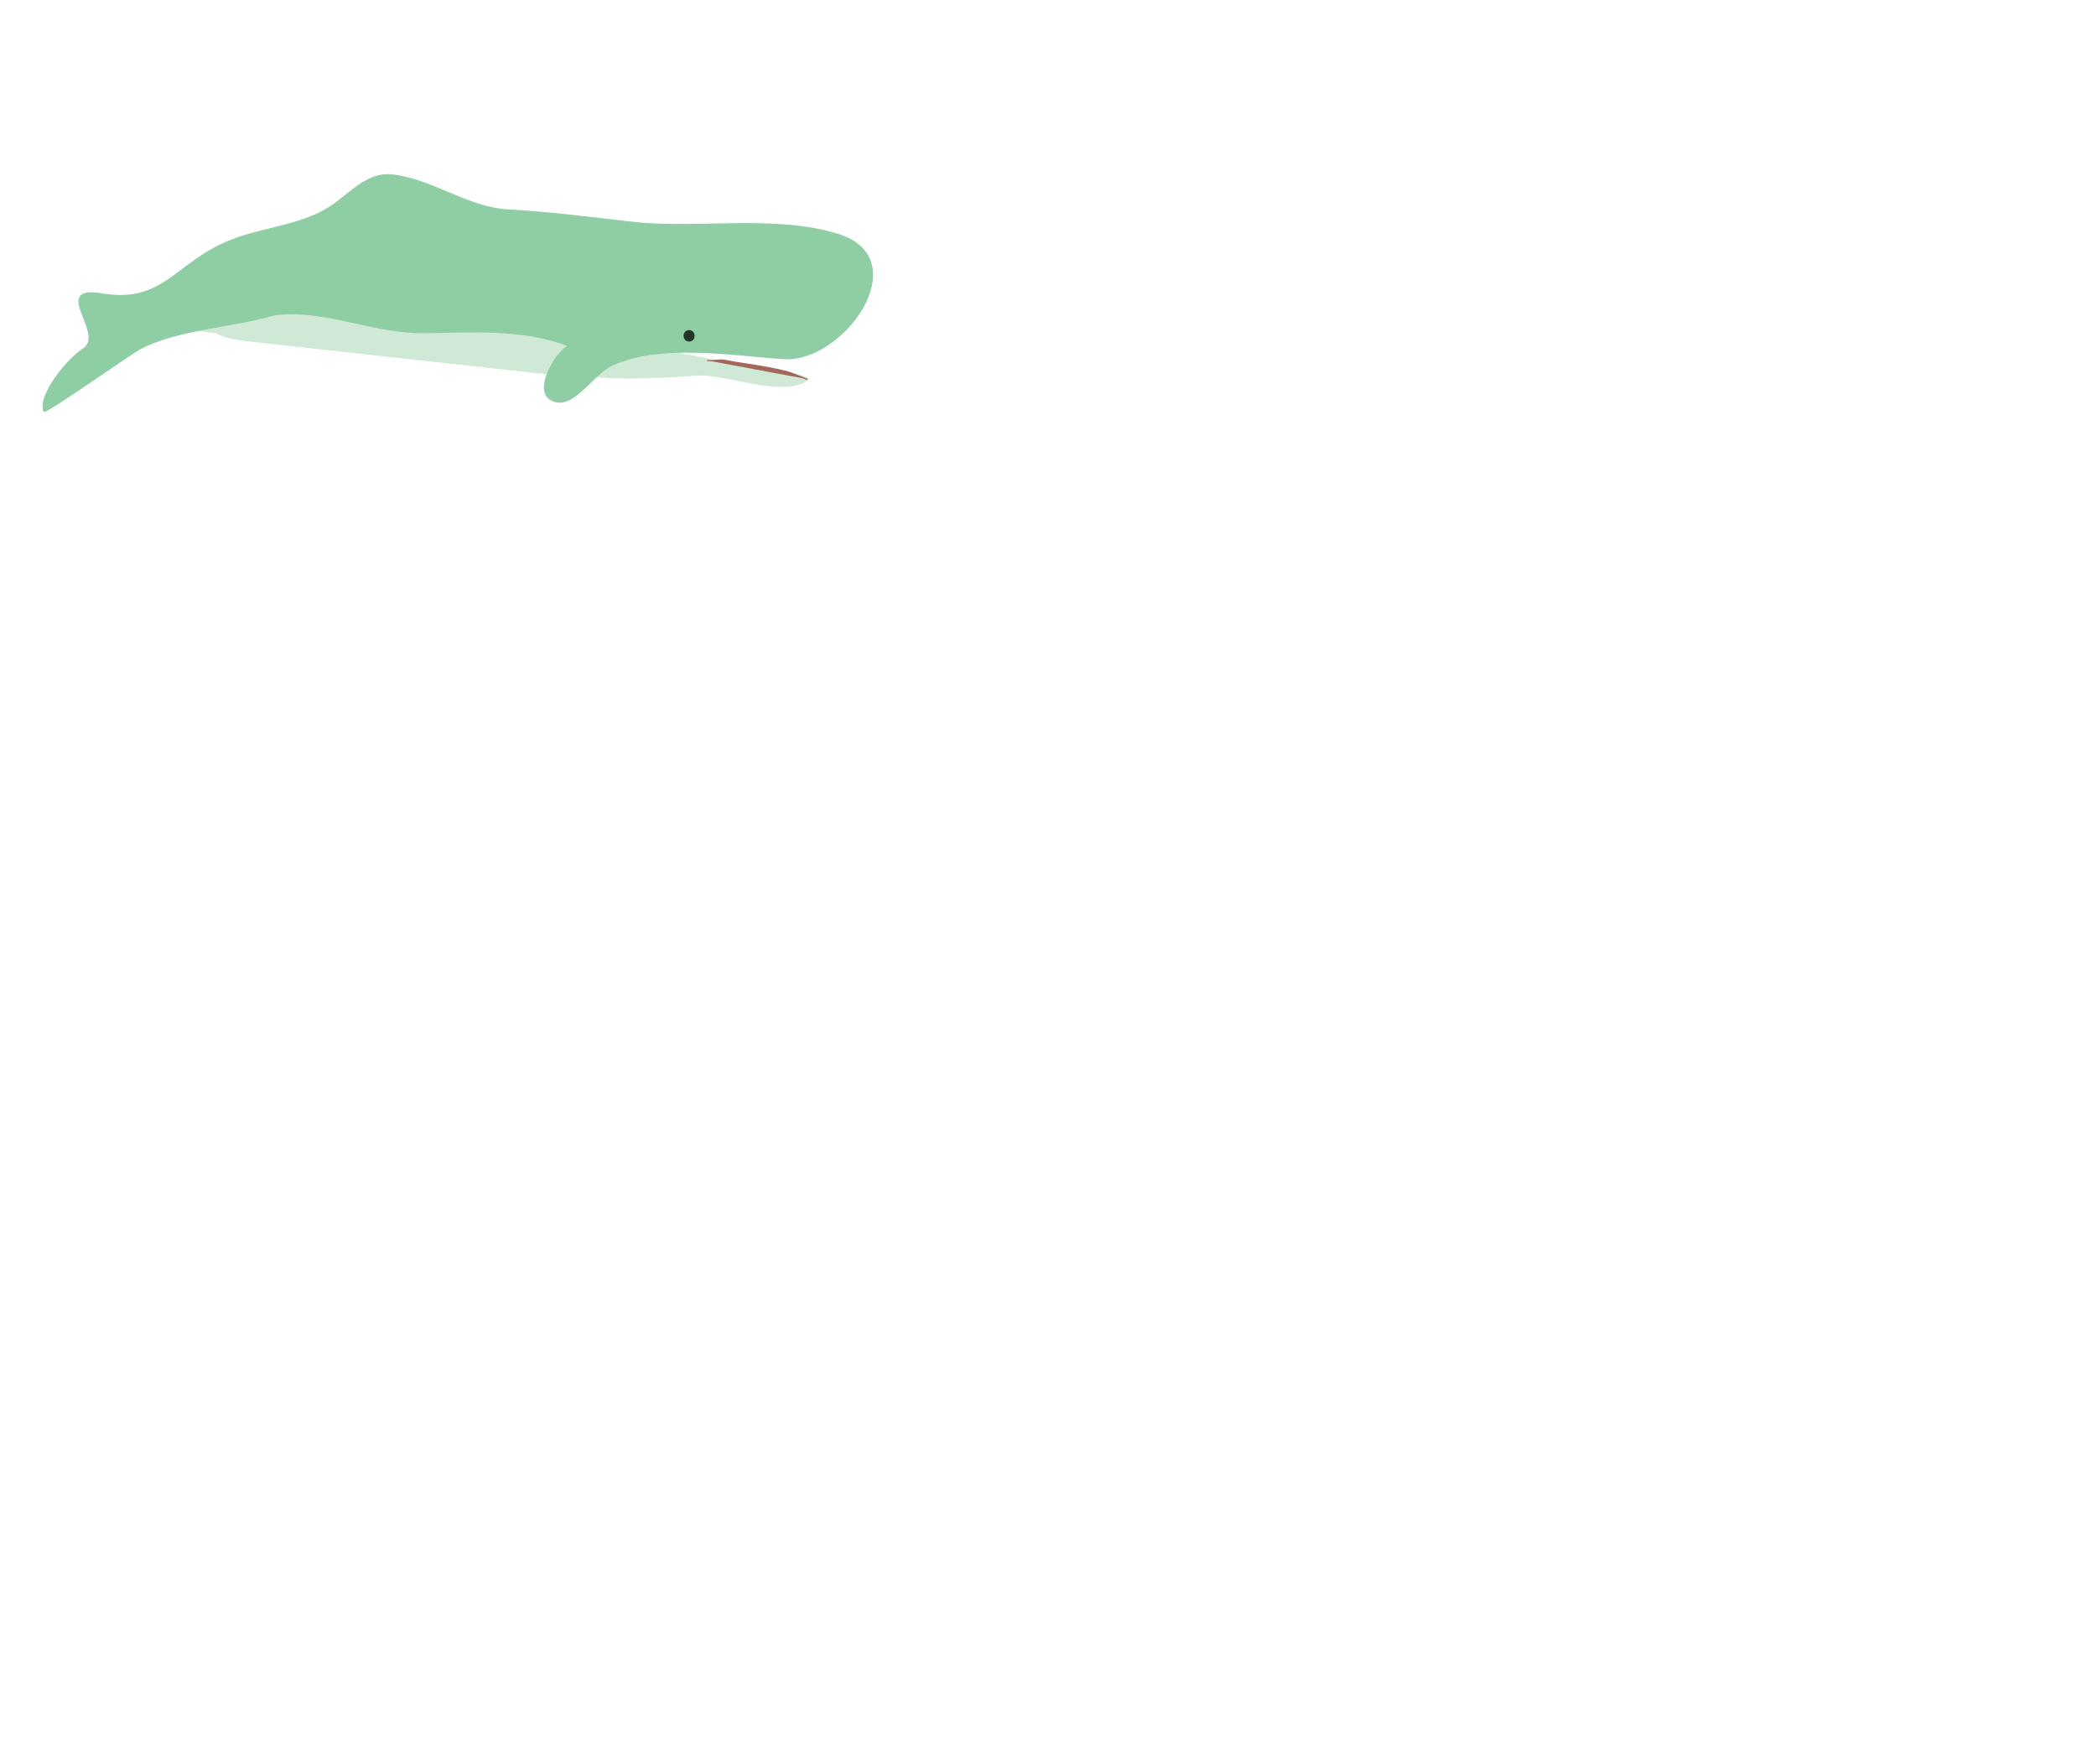 <?xml version="1.0" encoding="utf-8"?>
<!-- Generator: Adobe Illustrator 16.0.0, SVG Export Plug-In . SVG Version: 6.00 Build 0)  -->
<!DOCTYPE svg PUBLIC "-//W3C//DTD SVG 1.1//EN" "http://www.w3.org/Graphics/SVG/1.1/DTD/svg11.dtd">
<svg version="1.1" id="Layer_1" xmlns="http://www.w3.org/2000/svg" xmlns:xlink="http://www.w3.org/1999/xlink" x="0px" y="0px"
	 width="1839.184px" height="1548.156px" viewBox="0 0 1839.184 1548.156" enable-background="new 0 0 1839.184 1548.156"
	 xml:space="preserve">
<g>
	<path fill="#D0E9D7" d="M575.665,307.19c-7.127-0.53-80.909,7.663-76.665,16.477c6.394,13.277,96.825,7.272,111.622,5.97
		c25.541-2.254,78.797,20.959,99.153,3.262c-1.438-5.071-36.391-9.002-39.144-7.963c-32.771-6.697-66.442-15.137-99.678-18.522"/>
	<path fill="#A3675B" stroke="#A3675B" stroke-miterlimit="10" d="M707.5,332.5C705.178,332.302,709.888,333.511,707.5,332.5
		c-2.875-1.217-13.959-5.68-16.999-6.407c-6.115-1.463-12.021-2.756-18.325-3.908c-11.965-2.187-24.693-3.693-36.586-6.091
		c-3.443-0.694-11.548,0.916-15.091,0.166"/>
	<path fill="#D0E9D7" d="M481.092,328.578c5.479,0,17.12-14.063,23.254-16.245c3.679-1.315,2.049-12.53-4.301-12.099
		c-3.803,0.259,3.221-0.218,0,0c-11.652,0.793-22.469-7.898-34.086-8.407c-14.463-1.999-28.688-2.627-43.35-2.646
		c-28.029-0.057-57.951,3.863-85.687-0.968c-20.184-3.516-37.738-7.62-57.243-13.616c-17.765-5.461-32.612,0.734-49.913,3.036
		c-9.985,1.329-73.681-21.056-93.681,2.944c-0.007,4.994,47.187,11.883,52.889,11.505c3.131,3.185,23.237,7.217,26.324,7.217"/>
	<path id="mainBody" fill="#8FCEA5" stroke="#8FCEA5" stroke-miterlimit="10" d="M240.288,276.37
		c41.894-6.123,86.214,15.512,129.01,15.458c43.548-0.055,88.753-4.517,130.254,11.93c-8.234,0.235-32.437,37.281-16.46,46.82
		c18.775,11.207,36.202-21.861,53.819-30.065c42.009-19.563,104.013-9.048,150.345-5.84c53.162,3.681,117.201-87.39,48.271-108.92
		c-55.724-17.405-123.332-4.189-181.325-10.736c-36.052-4.069-72.062-8.854-108.316-10.784
		c-35.2-1.873-65.952-26.353-100.913-30.667c-20.5-2.529-34.975,13.077-50.022,24.3c-27.772,20.712-62.622,20.901-93.735,33.593
		c-47.444,19.355-57.583,55.461-111.526,46.474c-46.624-7.768,4.325,35.56-16.923,48.513c-12.094,7.369-39.27,39.12-34.308,54.49
		c0.865,2.68,76.264-50.448,83.835-54.543C155.258,288.567,203.775,287.172,240.288,276.37z"/>
	<path fill="#233328" d="M604.667,299.666c6.448,0,6.448-10,0-10S598.219,299.666,604.667,299.666L604.667,299.666z"/>
</g>
</svg>

